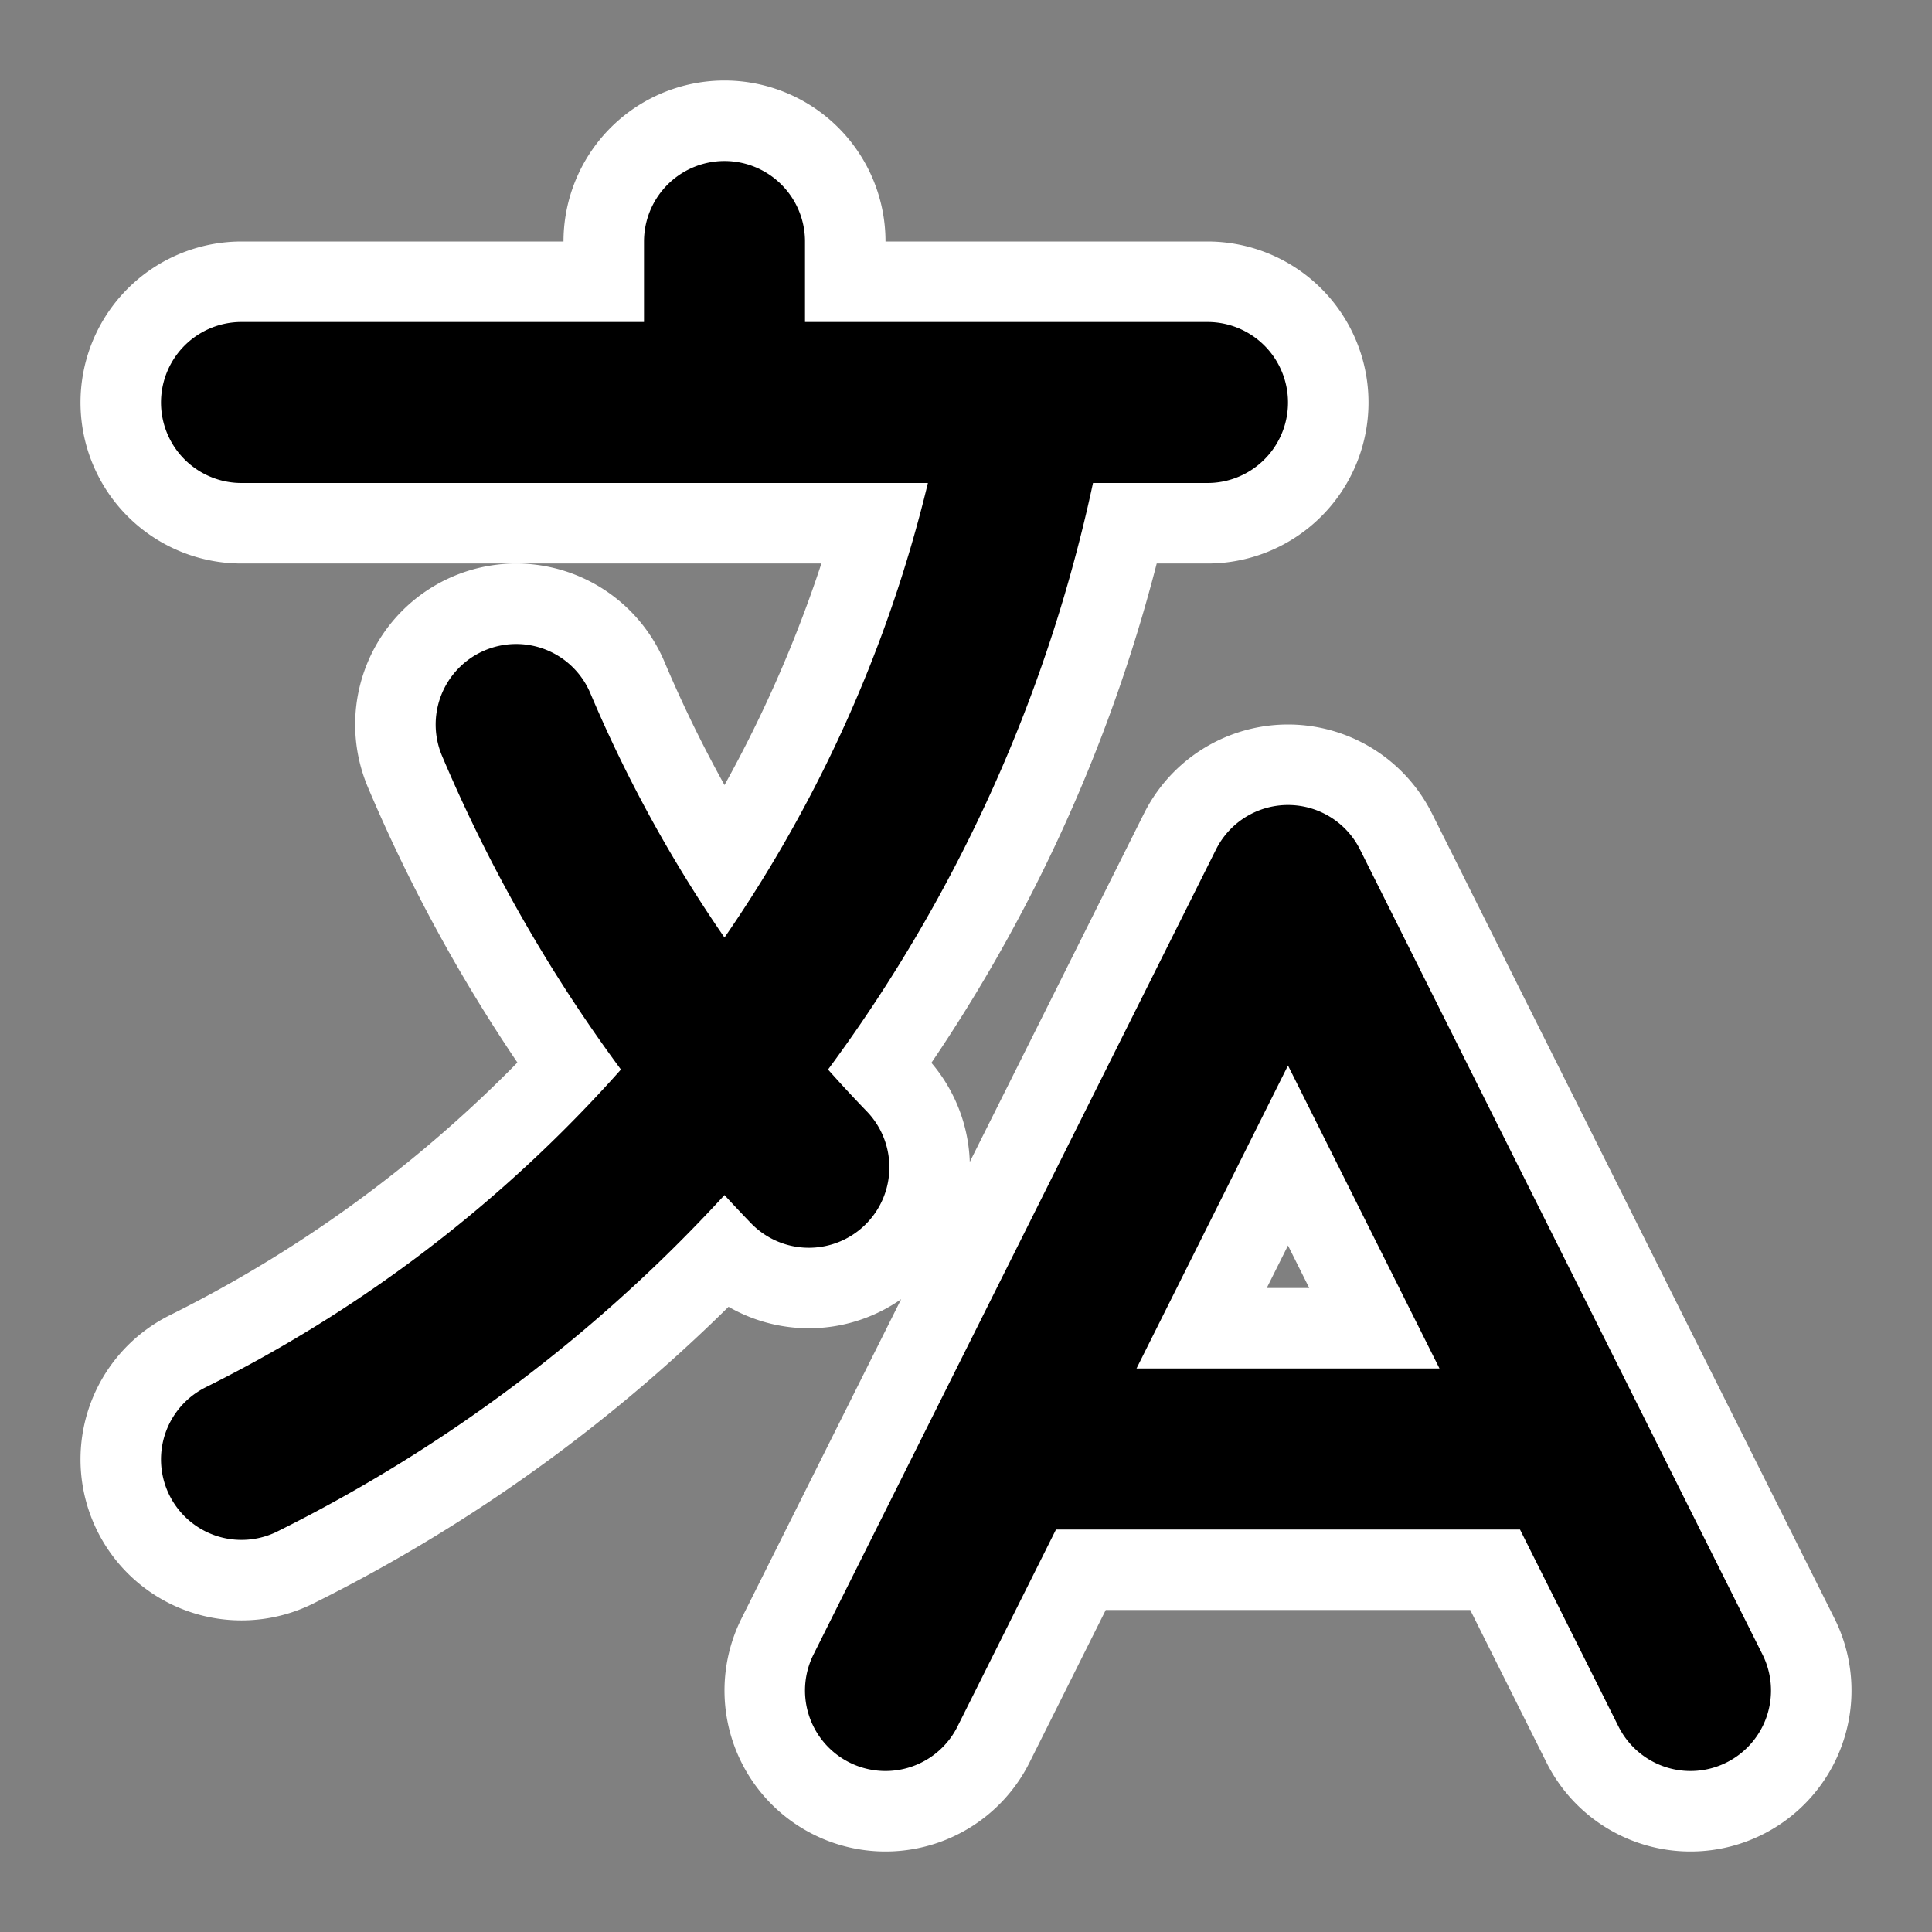 <svg xmlns="http://www.w3.org/2000/svg" class="h-6 w-6" fill="none" viewBox="0 0 24 24" data-v-26c3d383="">
  <rect x="0" y="0" width="24" height="24" fill="#808080" stroke="none"/>
  <path stroke-linecap="round" stroke-linejoin="round" stroke-width="4" stroke="#FFFFFF" d="M3 5h12M9 3v2m1.048 9.5A18.022 18.022 0 016.412 9m6.088 9h7M11 21l5-10 5 10M12.751 5C11.783 10.77 8.07 15.61 3 18.129" data-v-26c3d383=""></path>
  <path stroke-linecap="round" stroke-linejoin="round" stroke-width="2" stroke="currentColor" d="M3 5h12M9 3v2m1.048 9.5A18.022 18.022 0 016.412 9m6.088 9h7M11 21l5-10 5 10M12.751 5C11.783 10.77 8.07 15.61 3 18.129" data-v-26c3d383=""></path>
</svg>